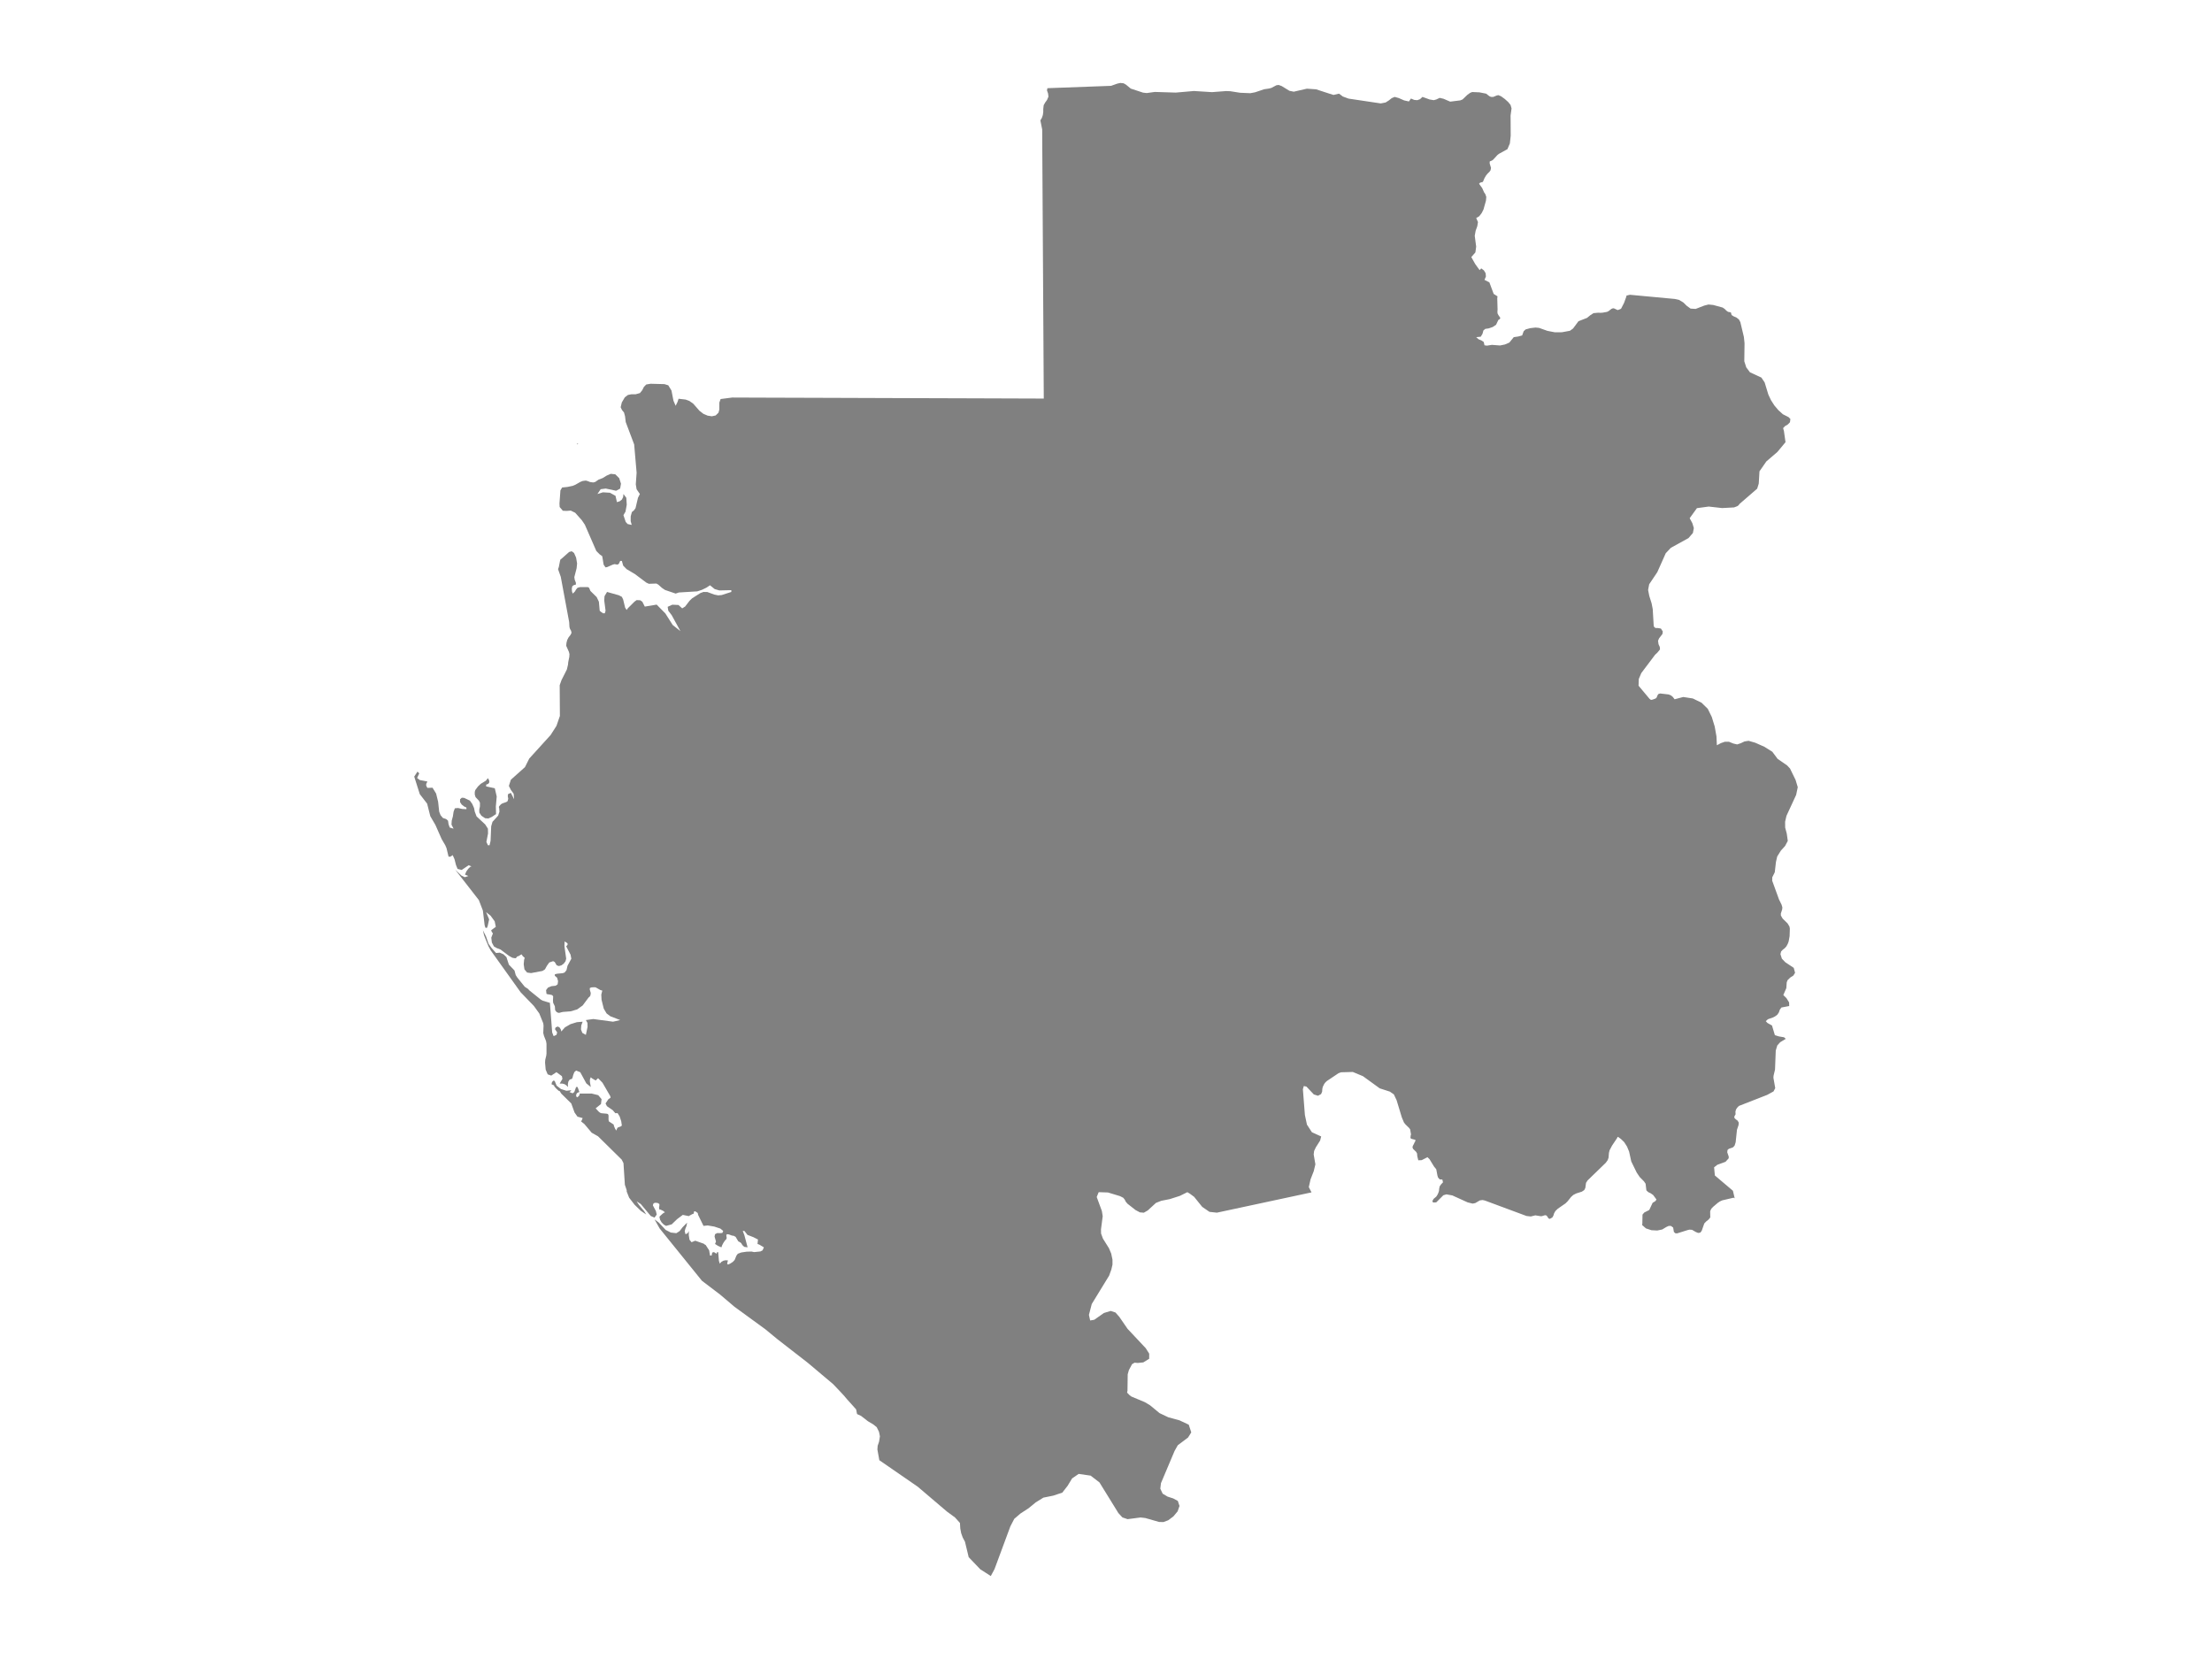 <ns0:svg xmlns:ns0="http://www.w3.org/2000/svg" version="1.1" x="0px" y="0px" viewBox="0 0 800 600" style="enable-background:new 0 0 800 600;" xml:space="preserve">
<ns0:style type="text/css">
	.st0{fill:#808080;}
	.st1{font-family:'Roboto-Regular';}
	.st2{font-size:14px;}
</ns0:style>
<ns0:g id="Gabon">
	<ns0:path class="st0" d="M546.339,43.93l0.027,5.174l-0.303,2.773l-0.882,2.069l-3.074,1.696l-0.517,0.395l-1.568,1.716l-0.455,0.317   l-0.784,0.31l-0.027,0.727l0.49,1.616l-0.178,0.871l-0.445,0.602l-0.57,0.537l-0.579,0.693l-0.588,1.003l-0.579,1.351l-1.025,0.294   l-0.356,0.392l1.114,1.529l0.695,1.558l0.446,0.644l0.356,1.021l-0.125,1.382l-0.891,3.167l-0.659,1.299l-0.882,1.148l-1.087,0.633   l0.633,1.48l-0.25,1.509l-0.588,1.62l-0.33,1.816l0.517,3.927l-0.276,2.073l-1.479,1.707l1.408,2.505l1.595,2.206l0.588-0.64   l0.98,0.751l0.606,1.018l0.107,1.179l-0.517,1.224l1.773,0.907l1.55,4.172l1.381,0.865l-0.089,0.72l0.116,4.078l-0.054,0.704   l0.036,0.662l0.285,0.579l0.722,1.047l-0.187,0.455l-0.526,0.303l-0.811,1.729l-1.23,0.829l-1.461,0.499l-1.212,0.169l-0.686,0.57   l-0.321,1.203l-0.642,1.061l-1.64,0.169l0.873,0.766l1.034,0.419l0.82,0.553l0.265,1.194l0.002,0.01l0.909,0.12l1.755-0.281   l2.967,0.223l1.782-0.365l1.577-0.686l1.604-1.961l1.568-0.223l1.461-0.392l0.552-1.529l0.695-0.646l1.684-0.464l1.88-0.214   l1.31,0.12l3.012,1.074l2.664,0.512l2.602-0.013l2.887-0.535l1.114-0.802l1.969-2.647l3.092-1.203l1.123-0.923l1.221-0.798   l1.711-0.156l0.811,0.036l0.793-0.053l1.586-0.292l0.557-0.276l1.034-0.809l0.588-0.223l0.437,0.089l1.007,0.484l0.258,0.089   l0.927-0.35l0.285-0.187l1.052-2.063l0.811-2.229l0.071-0.41l1.221-0.294l16.281,1.518l1.488,0.33l1.568,0.938l1.274,1.25   l1.354,0.969l1.827,0.111l3.083-1.192l1.55-0.401l1.729,0.169l3.395,0.929l0.749,0.508l0.552,0.573l0.651,0.472l1.025,0.196   l0.134,0.478l0.133,0.478l0.74,0.477l0.98,0.41l0.927,0.722l0.517,0.963l1.283,5.384l0.232,2.255l-0.089,6.506l0.704,2.201   l1.346,1.8l4.135,1.907l1.176,1.756l1.346,4.412l0.953,2.014l1.212,1.889l1.444,1.702l1.64,1.493l2.058,1.038l0.659,0.691   l-0.16,1.172l-0.793,0.802l-1.025,0.61l-0.651,0.7l0.294,1.065l0.57,4.015l-2.95,3.551l-3.974,3.409l-2.495,3.587l-0.258,4.425   l-0.57,1.845l-6.389,5.525l-0.321,0.454l-0.49,0.356l-1.158,0.446l-4.331,0.232l-4.839-0.544l-4.268,0.579l-2.62,3.636l0.971,1.8   l0.535,1.764l-0.339,1.782l-1.613,1.854l-6.371,3.511l-1.836,1.952l-3.057,6.853l-2.932,4.367l-0.392,2.058l0.428,2.165   l0.838,2.673l0.41,2.103l0.365,6.229l0.561,0.588l1.007,0.027l1.034,0.187l0.677,1.06l-0.134,0.9l-1.221,1.577l-0.365,0.855   l0.169,1.265l0.446,0.962l0.089,0.909l-0.9,1.114l-0.882,0.838l-1.071,1.422l-3.91,5.19l-0.909,2.139l-0.08,2.442l3.983,4.75   l0.517,0.383l0.552-0.107l1.141-0.419l0.365-0.383l0.232-0.624l0.33-0.57l0.668-0.232l3.083,0.356l0.838,0.33l0.695,0.579   l0.624,0.838l3.137-0.829l3.457,0.535l3.155,1.533l2.246,2.201l1.452,2.95l1.06,3.457l0.633,3.556l0.151,3.226l1.452-0.775   l1.426-0.49l1.479-0.009l1.577,0.642l1.399,0.33l1.319-0.446l1.337-0.633l1.479-0.232l2.406,0.695l3.279,1.453l2.905,1.818   l1.907,2.566l3.431,2.362l1.06,1.132l2.023,4.162l0.775,2.584l-0.588,2.798l-3.502,7.575l-0.481,2.112l0.018,2.121l0.579,2.192   l0.365,2.62l-0.971,1.845l-1.524,1.676l-1.328,2.121l-0.454,1.979l-0.428,3.725l-0.909,1.836l-0.018,1.239l2.46,6.765l0.918,1.863   l0.294,1.007l-0.071,0.74l-0.481,1.488l0.027,0.74l0.606,1.052l0.354,0.349l1.464,1.442l0.668,1.114l0.143,0.775l-0.089,2.692   l-0.347,1.934l-0.312,0.829l-0.481,0.909l-0.624,0.704l-0.713,0.553l-0.597,0.624l-0.241,0.954l0.517,1.649l1.265,1.31l3.03,2.006   l0.481,1.792l-0.615,0.99l-1.096,0.704l-0.998,0.963l-0.312,0.811l-0.143,2.077l-1.087,2.496l1.132,1.123l0.962,1.551l0.036,1.302   l-2.825,0.535l-0.553,0.749l-0.347,0.998l-0.579,0.874l-0.82,0.597l-0.811,0.401l-1.764,0.624l-0.775,0.686l0.57,0.642l1.675,0.936   l1.043,3.495l1.47,0.455l1.818,0.303l0.659,0.57l-2.032,1.23l-1.043,1.159l-0.552,1.863l-0.267,6.874l-0.526,2.22l-0.053,0.731   l0.659,3.762l-0.624,1.186l-2.29,1.248l-0.186,0.073l-10.035,3.922l-0.615,0.624l-0.428,0.642l-0.214,0.767l0.044,0.99   l-0.454,0.811l0.053,0.535l0.446,0.446l0.704,0.517l0.419,0.731l-0.089,0.856l-0.57,1.703l-0.481,4.548l-0.401,1.231l-0.588,0.589   l-1.488,0.526l-0.463,0.41l-0.098,0.847l0.535,1.543l-0.018,0.633l-1.149,1.257l-2.958,1.079l-1.167,0.91l0.276,2.952l6.532,5.529   l0.642,2.747l-0.374-0.241l-4.117,0.963l-0.856,0.393l-0.784,0.526l-1.648,1.4l-0.704,0.74l-0.392,0.874l0.036,2.265l-0.606,0.749   l-0.829,0.651l-0.731,0.767l-0.536,1.536l-0.391,1.122l-0.517,0.651l-0.784,0.116l-0.855-0.357l-1.328-0.767l-0.864-0.071   l-0.544,0.098l-3.965,1.24l-0.659-0.009l-0.552-0.508l-0.258-1.579l-0.793-0.58h-0.838l-0.829,0.375l-1.488,0.901l-1.809,0.375   l-2.112-0.107l-1.969-0.651l-1.408-1.24l0.098-0.428l0.062-3.327l0.642-0.758l1.791-0.901l1.221-2.604l1.025-0.633l0.365-0.562   l-1.176-1.605l-0.891-0.633l-0.909-0.437l-0.668-0.633l-0.285-2.399l-0.579-0.847l-1.577-1.605l-1.06-1.587l-1.961-4.004   l-0.784-3.567l-0.749-1.819l-1.043-1.632l-1.185-1.141l-0.909-0.651l-0.276-0.107l-0.196,0.464l-1.8,2.684l-0.909,1.721   l-0.232,0.954l-0.134,1.703l-0.316,0.901l-0.695,0.963l-6.559,6.358l-0.579,0.892l-0.25,1.828l-0.383,0.767l-0.864,0.589   l-2.058,0.66l-1.025,0.517l-0.855,0.767l-1.256,1.579l-0.731,0.722l-2.798,1.935l-0.855,0.829l-0.472,0.829l-0.241,0.803   l-0.392,0.696l-0.909,0.517l-0.445-0.143l-0.722-1.061l-0.552-0.143l-1.212,0.375l-0.445-0.009l-1.871-0.303l-1.657,0.41   l-1.533-0.178l-15.033-5.583l-0.847-0.187l-0.998,0.134l-1.648,0.963l-0.945,0.196l-1.8-0.437l-5.561-2.524l-2.139-0.384   l-1.114,0.33l-1.56,1.562l-0.997,0.998l-1.158,0.062l-0.25-0.517l0.445-0.803l0.962-0.812l0.401-0.606l0.348-0.722l0.241-0.758   l0.062-0.74l0.178-0.874l0.481-0.704l0.722-0.767l-0.214-0.972l-0.41-0.089l-0.526,0.018l-0.615-0.66l-0.232-0.696l-0.437-2.328   l-0.811-0.99l-1.613-2.64l-0.749-0.731l-2.094,1.07l-1.23,0.045l-0.374-1.534l-0.062-0.892l-0.33-0.606l-1.132-1.106l-0.205-0.571   l0.152-0.544l0.365-0.651l0.16-0.41l0.339-0.571l0.053-0.499l-1.622-0.419l-0.187-0.446l0.089-0.517v-0.401l0.151-0.036   l-0.339-1.971l-0.383-0.517l-1.346-1.32l-0.499-0.633l-0.775-1.828l-1.898-6.259l-0.998-2.104l-1.453-0.999l-3.645-1.177   l-0.383-0.277l-5.695-4.127l-3.671-1.524l-4.242,0.116l-0.927,0.339l-4.224,2.835l-0.526,0.49l-0.428,0.562l-0.526,1.097   l-0.152,0.749l-0.062,0.936l-0.374,0.874l-1.114,0.606l-1.515-0.473l-1.636-1.736l-1.028-1.091l-0.962-0.223l-0.33,1.168l0.722,9.3   l0.74,3.486l1.791,2.764l3.359,1.525l-0.383,1.489l-1.551,2.443l-0.615,1.311l-0.16,1.275l0.615,3.567l-0.597,2.479l-1.158,2.97   l-0.624,2.791l0.98,1.9l-34.227,7.34l-2.673-0.294l-2.638-1.81l-2.923-3.63l-1.56-1.151l-0.891-0.526l-2.7,1.338l-3.636,1.168   l-3.11,0.615l-1.916,0.767l-2.923,2.694l-1.435,0.838l-1.426-0.116l-1.568-0.829l-2.914-2.283l-0.659-0.767l-0.348-0.722   l-0.535-0.669l-1.185-0.606l-4.357-1.32l-3.19-0.107l-0.187,0.053l-0.686,1.694l1.854,5.03l0.312,1.9l-0.624,4.781l0.036,1.507   l0.668,1.82l2.183,3.488l0.811,1.936l0.463,2.203v1.793l-0.419,1.793l-0.793,2.186l-6.282,10.259l-0.164,0.629l-0.861,3.305   l0.445,2.025l1.479-0.25l3.493-2.453l2.451-0.75l1.72,0.562l1.408,1.588l2.976,4.327l6.559,6.978l1.265,1.99v1.856l-2.13,1.312   l-1.987,0.205l-1.185-0.098l-0.9,0.544l-1.141,2.142l-0.428,1.517l-0.08,5.979l-0.142,0.491l0.16,0.33l0.74,0.741l0.668,0.5   l4.883,2.044l1.818,1.089l3.475,2.865l3.137,1.491l4.09,1.125l3.333,1.562l0.909,2.785l-1.158,1.857l-3.716,2.785l-1.167,2.08   l-4.919,11.641l-0.241,2l0.855,1.804l1.782,1.062l2.041,0.661l1.658,0.893l0.606,1.831l-0.677,1.946l-1.524,1.822l-1.862,1.393   l-1.515,0.579l-0.214,0.082l-1.604-0.045l-4.963-1.42l-1.729-0.197l-4.696,0.607l-1.871-0.634l-1.444-1.563l-6.844-11.09   l-3.199-2.455l-4.322-0.625l-2.379,1.634l-1.613,2.661l-1.925,2.473l-3.288,1.098l-3.547,0.714l-2.78,1.714l-2.566,2.116   l-2.941,1.911l-2.246,1.92l-1.417,2.724l-5.731,15.471L358.333,570l-1.671-1.085l-2.11-1.339l-4.214-4.406l-1.344-5.588   l-0.814-1.526l-0.561-1.561l-0.323-1.716l-0.119-1.983l-1.798-1.998l-2.882-2.105l-10.578-9.001l-13.901-9.59l-0.696-3.887   l0.098-1.328l0.505-1.497l0.309-1.94l-0.351-1.666l-0.814-1.624l-1.249-1.014l-1.915-1.132l-2.478-1.924l-1.463-0.677l-0.337-1.692   l-3.237-3.604l-1.15-1.362l-1.574-1.692l-2.361-2.48l-9.106-7.667l-11.022-8.568l-4.388-3.609l-11.16-8.131l-5.196-4.41   l-6.562-4.984l-15.289-18.906l-1.866-3.308l1.572,1.187l2.463,2.627l1.859,0.955l1.993,0.225l1.179-0.744l1.081-1.391l1.635-1.678   l-0.217,1.215l-0.407,0.969l-0.239,0.927l0.274,1.068l0.456-0.155l0.344-0.239l0.253-0.351l0.175-0.435l-0.028,1.573l0.267,1.615   l0.73,0.899l1.34-0.548l3.08,1.082l0.498,0.393l0.175,0.035l1.277,1.974l0.316,1.868h0.589l0.161-0.843l0.309-0.386l0.505,0.077   l0.793,0.513l0.105-0.316v-0.147l0.084-0.063l0.4-0.063l0.274,3.161l0.316,1.018l0.589-0.66l0.681-0.4l0.793-0.176l0.877,0.056   l-0.288,1.215l0.337,0.288l0.758-0.337l0.961-0.625l0.66-0.695l0.652-1.587l0.505-0.667l1.242-0.457l1.895-0.281l1.789-0.056   l0.961,0.204l2.259-0.232l0.786-0.4l0.491-1.089l-1.642-0.983l-0.667-0.239l0.168-1.615l-1.684-0.857l-2.098-0.801l-1.144-1.447   h-0.589l0.589,1.531l1.179,4.411l-1.221-0.183l-0.674-0.632l-0.414-0.688l-0.379-0.309l-0.688-0.365l-0.968-1.622l-0.688-0.372   l-0.653-0.091l-1.06-0.4L263,446.36l-0.316,0.225l0.035,0.506l0.098,0.569l-0.084,0.421l-0.589,0.653l-0.554,0.822l-0.428,0.843   l-0.246,0.723l-1.214-0.52l-1.095-0.702l0.337-0.885l-0.512-1.784l0.175-0.871l0.793-0.407l1.01,0.028l0.849-0.07l0.295-0.73   l-1.017-0.843l-2.21-0.73l-2.379-0.407l-1.516,0.162l-1.944-3.982l-0.14-0.674l-0.884-0.611h-0.421l-0.189,0.878l-0.316,0.056   l-1.249,0.667l-0.154,0.133l-2.196-0.449l-2.056,1.545l-1.965,1.889l-2.021,0.548l-0.828-0.464l-0.786-0.794l-0.561-0.976   l-0.238-1.032l0.21-0.274l1.003-0.92l0.295-0.197l0.484-0.267l-0.674-0.534l-0.954-0.443l-0.365,0.007l-0.14-0.716l0.133-0.688   l0.007-0.583l-0.533-0.372l-0.73-0.112l-0.561,0.056l-0.379,0.295l-0.154,0.597l1.088,2.044l0.295,1.278l-0.793,1.103l-1.361-0.59   l-3.607-4.319l-1.502-0.99l0.8,1.243l1.908,2.303l0.772,1.222l-1.923-1.292l-2.301-2.233l-1.965-2.549l-0.884-2.226v-0.478   l-0.66-1.973l-0.505-7.837l-0.645-1.264l-8.553-8.426l-2.308-1.306l-2.617-3.11l-1.228-0.983l0.239-0.337l0.351-0.857l-1.866-0.505   l-1.066-1.503l-1.193-3.286l-3.613-3.552l-0.568-0.899l-0.393-0.133l-0.814-0.737l-0.73-0.821l-0.112-0.386l-0.919-0.414   l0.203-0.835l0.631-0.562l0.379,0.337l0.639,1.573l1.579,1.221l1.958,0.625l1.761-0.19l-0.203,0.351l-0.105,0.07l-0.105,0.028   l-0.232,0.204l1.123,0.463l0.617-0.463l0.66-1.818h0.533l0.646,1.818l-0.505,0.176l-0.379,0.239l-0.21,0.386l-0.084,0.611   l0.295,0.527l0.589-0.379l0.442-0.667l-0.147-0.351h4.42l2.4,0.59l1.207,1.439l-0.217,1.762l-1.915,1.559l1.031,1.137l0.554,0.449   l0.498,0.182l1.873,0.168l0.484,0.126l0.218,0.513l-0.007,1.495l0.119,0.646l1.754,1.165l0.056,0.407l0.428,1.053l0.463,0.702   l0.232-0.66l0.274-0.435l1.214-0.456l0.281-0.288l-0.232-1.545l-0.568-1.727l-0.744-1.201l-0.814,0.035l-0.94-1.095l-2.112-1.46   l-0.484-0.983l1.01-1.516l0.821-0.562l-0.133-0.569l-2.807-4.837l-1.6-1.643l-0.87,0.828l-1.326-0.772l-0.442-0.407l-0.309,0.807   l-0.007,0.821l0.316,1.909l-1.614-1.32l-2.189-4.023l-1.502-0.611l-0.632,0.569l-0.407,1.011l-0.253,0.976l-0.203,0.449   l-0.821,0.267l-0.477,0.702l-0.182,0.934l0.042,1.046l-0.624-0.632l-0.667-0.414l-0.765-0.19h-0.947l0.996-1.713l-0.196-0.969   l-1.965-1.446l-1.894,1.236l-1.277-0.449l-0.73-1.699l-0.225-2.562l0.07-1.011l0.365-1.509l0.084-0.723v-3.559l-0.154-0.941   l-0.758-1.923l-0.253-0.99l0.098-2.674l-0.098-0.863l-1.445-3.58l-1.965-2.716l-4.778-4.941l-10.798-15.104l-0.821-1.495   l-0.877-2.141l-0.744-1.895l-0.407-1.797l1.151,2.302l0.877,2.569l1.059,1.502l1.67,1.867l1.333-0.133l1.347,0.589l1.074,1.018   l0.884,2.723l2.021,2.106l0.463,1.684l0.54,0.849l2.722,3.376l1.158,0.751l0.526,0.568l4.147,3.341l0.723,0.386l2.54,0.758   l0.821,10.718l0.526,1.334l1.024-0.463l0.253-0.884l-0.786-1.179l0.238-0.639l0.758-0.33l0.646,0.337l0.463,0.709l0.183,0.758   l1.291-1.474l2.021-1.172l2.308-0.716l2.098-0.176l-0.498,1.348l-0.105,1.453l0.484,1.249l1.284,0.716l0.611-2.913l-0.042-1.425   l-0.568-1.018l2.694-0.372l7.136,0.962l2.589-0.59l-3.557-1.369l-1.368-1.025l-1.024-1.727l-0.8-3.215l-0.098-1.881l0.365-1.432   l-0.702-0.218l-1.698-0.962l-0.379-0.049l-1.095,0.049l-0.618,0.225l-0.042,0.548l0.365,1.284l-0.126,0.884l-0.295,0.442   l-0.365,0.295l-2.147,2.878l-1.979,1.418l-2.343,0.695l-2.807,0.218l-0.575,0.119l-0.547,0.175l-0.561,0.042l-0.66-0.337   l-0.477-0.639l-0.105-1.39l-0.611-1.263l-0.07-0.793l0.07-1.565l-0.358-0.428l-0.793-0.203l-0.828-0.105l-0.435-0.147l-0.154-1.355   l0.695-0.912l1.263-0.512l1.508-0.161l0.723-0.512l0.147-1.172l-0.351-1.221l-0.814-0.681v-0.54l0.772-0.211l2.063-0.197   l0.688-0.232l0.688-0.842l0.386-1.635l1.368-2.513l-0.281-1.488l-1.572-2.997l0.463-0.526l0.084-0.4l-0.337-0.379l-0.8-0.463   l-0.042,1.719l0.632,4.506l-0.239,0.927l-0.632,0.856l-0.856,0.632l-0.926,0.253l-0.779-0.267l-0.716-1.193l-0.568-0.309   l-1.403,0.477l-0.87,1.221l-0.688,1.263l-0.891,0.576l-4.133,0.772l-1.431-0.19l-0.961-1.137l-0.274-1.811l0.147-1.677l0.232-0.723   l-0.197-0.119l-0.589-0.547l-0.309-0.547l-0.407,0.154l-0.498,0.337l-0.842,0.351l-0.168,0.337l-0.379,0.225l-1.102-0.189   l-1.256-0.716l-3.031-2.274l-1.312-0.498l-1.046-0.59l-0.758-1.432l-0.21-1.755l0.596-1.572l-0.281-0.309l-0.147-0.239l-0.21-0.576   l1.677-1.221l-0.407-2.007l-1.488-2.035l-1.6-1.263l1.081,2.597l-0.505,2.33l-0.295,0.779l-0.547-0.084l-0.281-0.926l-0.632-5.285   l-1.459-3.79l-8.553-10.99l2.238,2.119l1.235,0.603l1.291-0.421l-1.228-0.533l0.512-1.158l0.716-0.989l0.688-0.646l0.435-0.14   l-1.01-0.449l-2.526,1.712l-1.488-0.379l-0.568-1.382l-0.547-2.126l-0.652-1.474l-0.856,0.561h-0.639l-0.737-3.074l-0.449-1.053   l-1.305-2.225l-2.273-5.144l-1.845-3.151l-1.144-4.54l-2.652-3.424l-2.014-6.35l1.172-1.81l0.639,0.632l-0.765,1.663l0.94,0.744   l2.779,0.54l-0.379,0.779l-0.084,0.526l0.14,0.428l0.323,0.575l1.852-0.056l1.298,2.105l0.723,2.947l0.393,3.607l0.491,1.263   l0.835,1.01l1.2,0.407l0.674,0.589l0.182,1.27l0.421,1.2l1.403,0.421l-0.758-1.474l0.084-1.446l0.414-1.523l0.26-1.719l0.463-1.221   l1.151-0.098l1.516,0.337l1.516,0.084v-0.59l-0.842-0.393l-0.884-0.695l-0.589-0.905l0.021-1.01l0.632-0.561l0.835,0.07   l2.077,0.982l0.856,1.214l0.646,1.473l0.26,1.312l0.653,1.712l3.115,2.905l0.989,1.544l0.042,1.74l-0.596,3.031l0.554,1.221h0.589   l0.372-1.614l0.218-5.235l0.47-1.628l2.056-2.252l0.463-1.424l-0.084-1.179l-0.126-0.491l0.126-0.316l0.632-0.681l0.505-0.323   l1.424-0.491l0.47-0.316l0.232-0.891l-0.168-0.912l0.105-0.758l1.01-0.435l1.179,2.302l-0.175-2.007l-1.003-1.375l-0.716-1.439   l0.716-2.238l5.101-4.561l1.551-3.101l7.711-8.49l2.133-3.333l1.235-3.572l-0.07-11.142l0.645-1.81l1.944-3.859l0.414-1.74   l0.091-0.947l0.379-1.845l0.063-1.038l-0.196-0.793l-0.982-2.207l0.098-1.077l0.267-1.028l0.477-0.926l0.653-0.821l0.428-0.81   l-0.154-0.747l-0.393-0.695l-0.196-0.663l-0.112-1.842l-3.031-16.324l-0.982-2.779l0.274-0.779l0.442-2.28l0.168-0.477l0.379-0.253   l2.751-2.442l0.933-0.246l0.835,0.611l0.744,1.684l0.358,2.108l-0.175,1.747l-0.828,3.21l0.161,1.003l0.386,0.947l0.042,0.712   l-0.884,0.277l-0.449,0.372l-0.168,0.856l0.07,1l0.253,0.779l0.751-0.691l0.463-0.772l0.526-0.632l0.968-0.263l2.821,0.021   l0.421,0.274l0.463,1.112l2.259,2.21l0.8,1.677l0.295,3.263l0.547,0.484l0.709,0.453l0.596-0.011l0.267-0.926l-0.477-3.691   l0.098-1.551l0.912-1.551l4.266,1.2l1.095,0.568l0.463,0.947l0.73,2.993l0.561,0.817l0.379-0.596l2.428-2.414l0.786-0.568   l1.305,0.067l0.758,0.53l0.884,1.754l4.294-0.716l3.143,3.189l2.645,4.171l2.814,2.238l-3.157-5.768l-1.235-1.621l-0.232-1.41   l1.684-0.768l2.224,0.105l1.354,1.221l1.059-0.663l1.593-2.07l0.933-0.905l3.031-1.915l1.088-0.386l1.389,0.025l2.519,0.926   l1.396,0.284l1.27-0.112l3.487-1.123v-0.645l-4.329,0.098l-1.691-0.491l-1.684-1.375l-1.326,0.877l-1.6,0.772l-1.698,0.554   l-6.659,0.407l-1.137,0.396l-3.88-1.323l-1.088-0.74l-1.298-1.168l-0.702-0.4l-2.736,0.091l-0.926-0.439l-4.126-3.091l-2.989-1.772   l-1.235-1.266l-0.491-1.723h-0.589l-0.491,1.049l-0.491,0.309l-1.081-0.182l-0.702,0.211l-1.937,0.856l-0.603,0.116l-0.688-0.989   l-0.512-3.073l-0.919-0.652l-1.221-1.232l-4.133-9.483l-1.095-1.621l-2.4-2.705l-1.607-0.789l-1.516,0.116l-1.347-0.063   l-1.151-1.347l-0.07-1.263l0.344-4.751l0.611-1.049l1.873-0.189l1.944-0.403l0.968-0.396l1.754-1.01l0.884-0.358l1.151-0.147   l0.751,0.207l0.765,0.316l1.172,0.161l0.709-0.182l1.165-0.814l1.579-0.614l1.354-0.853l1.53-0.663l1.642,0.179l1.41,1.4   l0.639,1.989l-0.309,1.779l-1.445,0.779l-3.747-0.8l-1.831,0.232l-1.186,1.744l1.993-0.611l2.526,0.154l2.021,1.112l0.519,2.284   l1.024-0.326l0.758-0.6l0.449-0.877l0.126-1.137l1.039,1.382l0.154,2.512l-0.449,2.466l-0.744,1.295l0.821,2.452l0.695,0.754   l1.473,0.319l-0.379-1.365l0.014-1.754l0.421-1.533l0.772-0.642l0.547-0.768l0.884-3.743l0.688-1.375l-1.179-1.712l-0.295-1.775   l0.295-4.224l-0.884-10.217l-3.052-8.098l-0.245-2.074l-0.379-1.386l-0.73-0.888l-0.477-1.007l0.421-1.751l1.081-1.835l1.13-0.86   l1.263-0.253h1.558l1.523-0.432l0.835-1.039l0.589-1.179l0.849-0.877l1.551-0.267l5.031,0.133l1.389,0.428l1.158,1.888l0.723,3.691   l0.793,1.832l0.709-1.467l0.337-1.08l2.564,0.296l1.337,0.49l1.426,1.007l2.237,2.558l1.426,1.105l1.524,0.651l1.533,0.232   l1.372-0.303l1.016-0.989l0.312-1.132l0.009-2.553l0.454-1.261l1.691-0.219l2.506-0.325l9.41,0.036l23.836,0.074l1.988,0.006   l25.806,0.089l19.522,0.061l6.293,0.02l25.824,0.089l-0.134-22.594l-0.134-22.594l-0.107-18.068l-0.027-4.526l-0.134-22.607   l-0.036-6.928l-0.659-3.306l0.552-0.91l0.339-1.012l0.151-1.057v-1.079l0.151-1.413l0.544-0.985l0.668-0.91l0.517-1.213   l-0.143-1.146l-0.392-1.124l0.16-0.785l23.017-0.847l2.246-0.798L405.171,30l1.203,0.129l0.847,0.482l1.755,1.44l4.429,1.454   l1.328,0.147l2.932-0.401l7.557,0.236l6.585-0.575l6.532,0.41l5.07-0.388l1.56,0.058l3.484,0.553l3.743,0.161l1.72-0.326   l3.315-1.11l1.702-0.245l0.9-0.236l1.8-0.963l0.82-0.098l1.069,0.388l2.825,1.726l1.56,0.317l4.749-1.088l3.315,0.228l4.812,1.569   l1.488,0.468l2.014-0.468l1.372,1.035l2.059,0.758l11.664,1.743l1.747-0.343l1.203-0.763l0.989-0.798l1.087-0.455l1.47,0.415   l1.969,0.856l1.702,0.375l0.74-1.052l1.212,0.499l1.096,0.089l0.98-0.361l0.882-0.82l2.593,0.932l1.497,0.25l0.945-0.268   l1.185-0.566l1.381,0.321l2.415,1.043l3.671-0.459l0.82-0.339l1.729-1.663l0.998-0.718l0.749-0.299l2.629,0.116l2.406,0.473   l1.203,0.932l0.57,0.245l0.802,0.009l1.239-0.513l0.597-0.138l0.971,0.397l1.337,0.963l1.292,1.164l0.82,1.012l0.365,1.266   l-0.356,2.595L546.339,43.93z M175.826,284.413l3.122,0.674l0.695,2.968l-0.316,3.642l0.077,2.73l-1.53,1.018l-1.242,0.568   l-1.179-0.084l-1.347-0.912l-0.758-1.137l-0.007-1.081l0.238-1.151V290.3l-0.393-0.744l-1.186-1.249l-0.295-0.954v-0.954   l0.189-0.66l0.989-1.326l0.968-0.919l1.873-1.144l0.737-0.933l0.463,0.856l0.035,0.709l-0.393,0.512l-0.744,0.281V284.413z    M208.55,160.46l0.629,0.031l-0.383,0.229L208.55,160.46z" />
</ns0:g>
</ns0:svg>